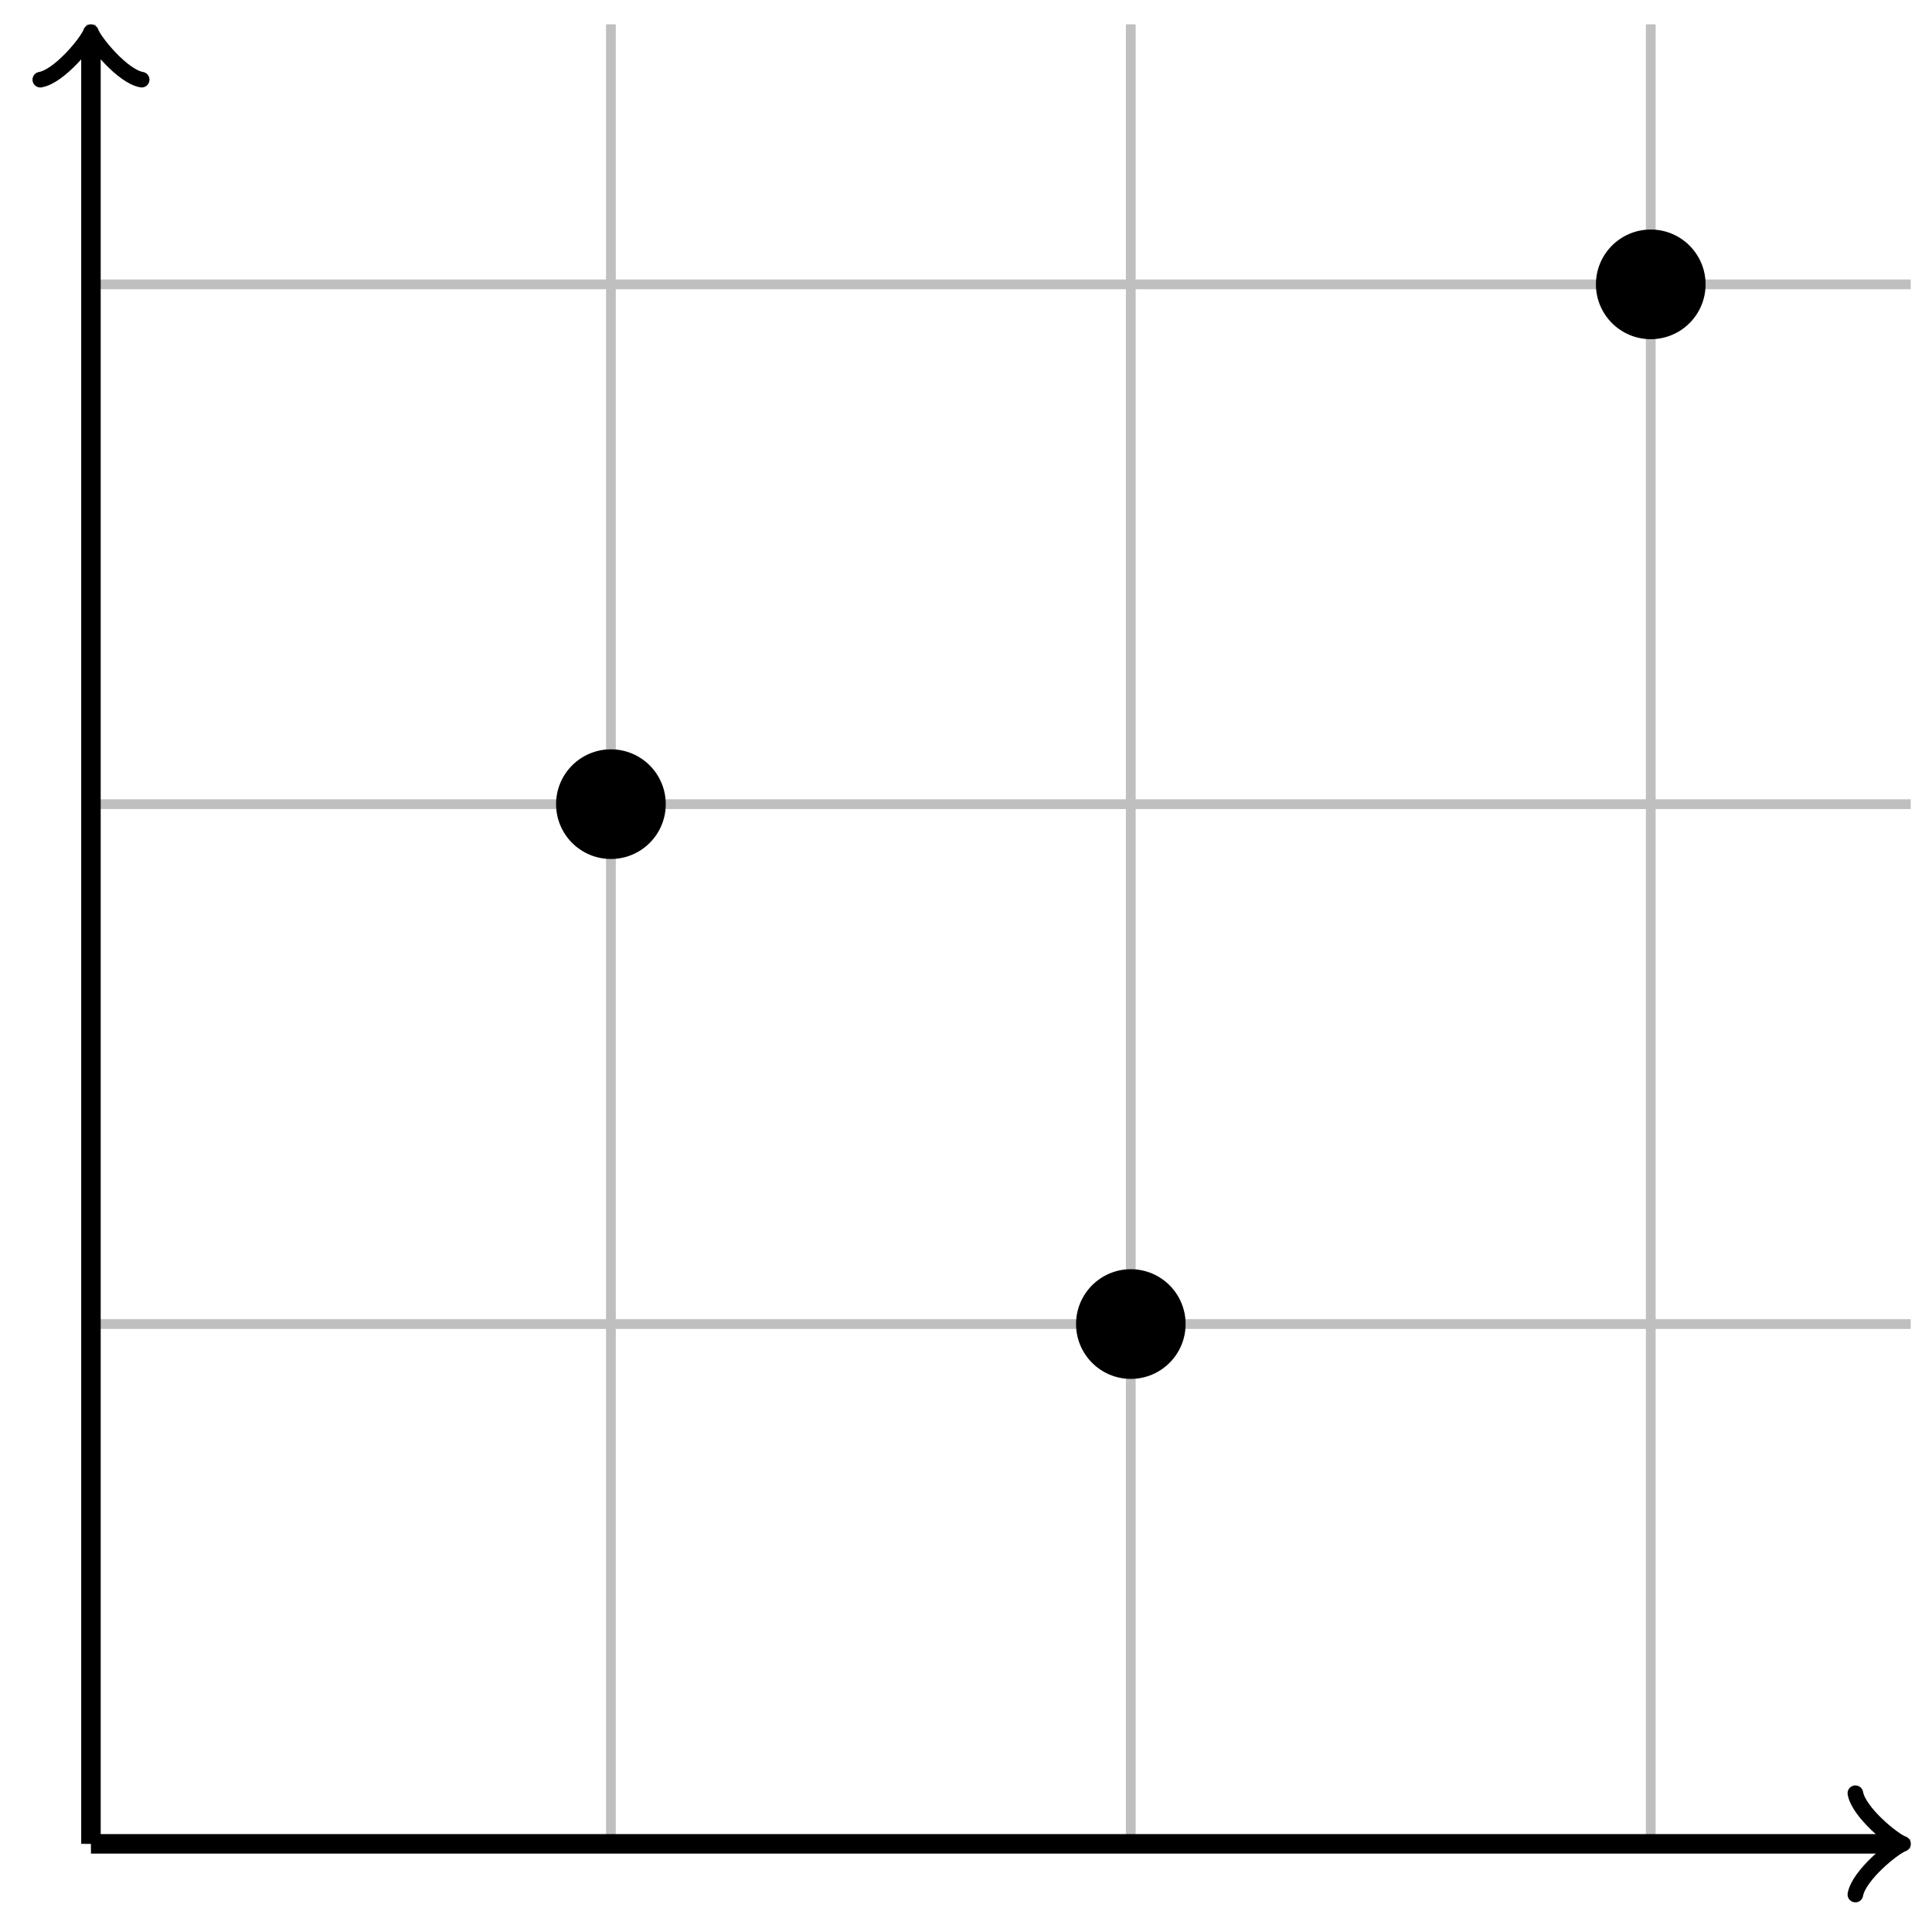 <?xml version="1.0" encoding="UTF-8"?>
<svg xmlns="http://www.w3.org/2000/svg" xmlns:xlink="http://www.w3.org/1999/xlink" width="79pt" height="78pt" viewBox="0 0 79 78" version="1.1">
<g id="surface1">
<path style="fill:none;stroke-width:0.399;stroke-linecap:butt;stroke-linejoin:miter;stroke:rgb(75%,75%,75%);stroke-opacity:1;stroke-miterlimit:10;" d="M -0.001 0.002 L 74.409 0.002 M -0.001 21.26 L 74.409 21.26 M -0.001 42.521 L 74.409 42.521 M -0.001 63.779 L 74.409 63.779 M -0.001 0.002 L -0.001 74.412 M 21.26 0.002 L 21.26 74.412 M 42.518 0.002 L 42.518 74.412 M 63.78 0.002 L 63.78 74.412 " transform="matrix(1,0,0,-1,3.72,75.408)"/>
<path style="fill:none;stroke-width:0.797;stroke-linecap:butt;stroke-linejoin:miter;stroke:rgb(0%,0%,0%);stroke-opacity:1;stroke-miterlimit:10;" d="M -0.001 0.002 L -0.001 73.705 " transform="matrix(1,0,0,-1,3.72,75.408)"/>
<path style="fill:none;stroke-width:0.638;stroke-linecap:round;stroke-linejoin:round;stroke:rgb(0%,0%,0%);stroke-opacity:1;stroke-miterlimit:10;" d="M -1.553 2.072 C -1.424 1.294 0.002 0.13 0.389 0.001 C 0.002 -0.128 -1.424 -1.296 -1.553 -2.073 " transform="matrix(0,-1,-1,0,3.72,1.705)"/>
<path style="fill:none;stroke-width:0.797;stroke-linecap:butt;stroke-linejoin:miter;stroke:rgb(0%,0%,0%);stroke-opacity:1;stroke-miterlimit:10;" d="M -0.001 0.002 L 73.702 0.002 " transform="matrix(1,0,0,-1,3.72,75.408)"/>
<path style="fill:none;stroke-width:0.638;stroke-linecap:round;stroke-linejoin:round;stroke:rgb(0%,0%,0%);stroke-opacity:1;stroke-miterlimit:10;" d="M -1.556 2.072 C -1.423 1.295 -0.001 0.131 0.39 0.002 C -0.001 -0.131 -1.423 -1.295 -1.556 -2.072 " transform="matrix(1,0,0,-1,77.423,75.408)"/>
<path style=" stroke:none;fill-rule:nonzero;fill:rgb(0%,0%,0%);fill-opacity:1;" d="M 27.223 32.887 C 27.223 31.648 26.219 30.645 24.98 30.645 C 23.742 30.645 22.738 31.648 22.738 32.887 C 22.738 34.125 23.742 35.129 24.98 35.129 C 26.219 35.129 27.223 34.125 27.223 32.887 Z M 48.48 54.148 C 48.48 52.91 47.477 51.906 46.238 51.906 C 45.004 51.906 44 52.91 44 54.148 C 44 55.387 45.004 56.391 46.238 56.391 C 47.477 56.391 48.48 55.387 48.48 54.148 Z M 69.742 11.629 C 69.742 10.391 68.738 9.387 67.5 9.387 C 66.262 9.387 65.258 10.391 65.258 11.629 C 65.258 12.867 66.262 13.871 67.5 13.871 C 68.738 13.871 69.742 12.867 69.742 11.629 Z M 69.742 11.629 "/>
</g>
</svg>
